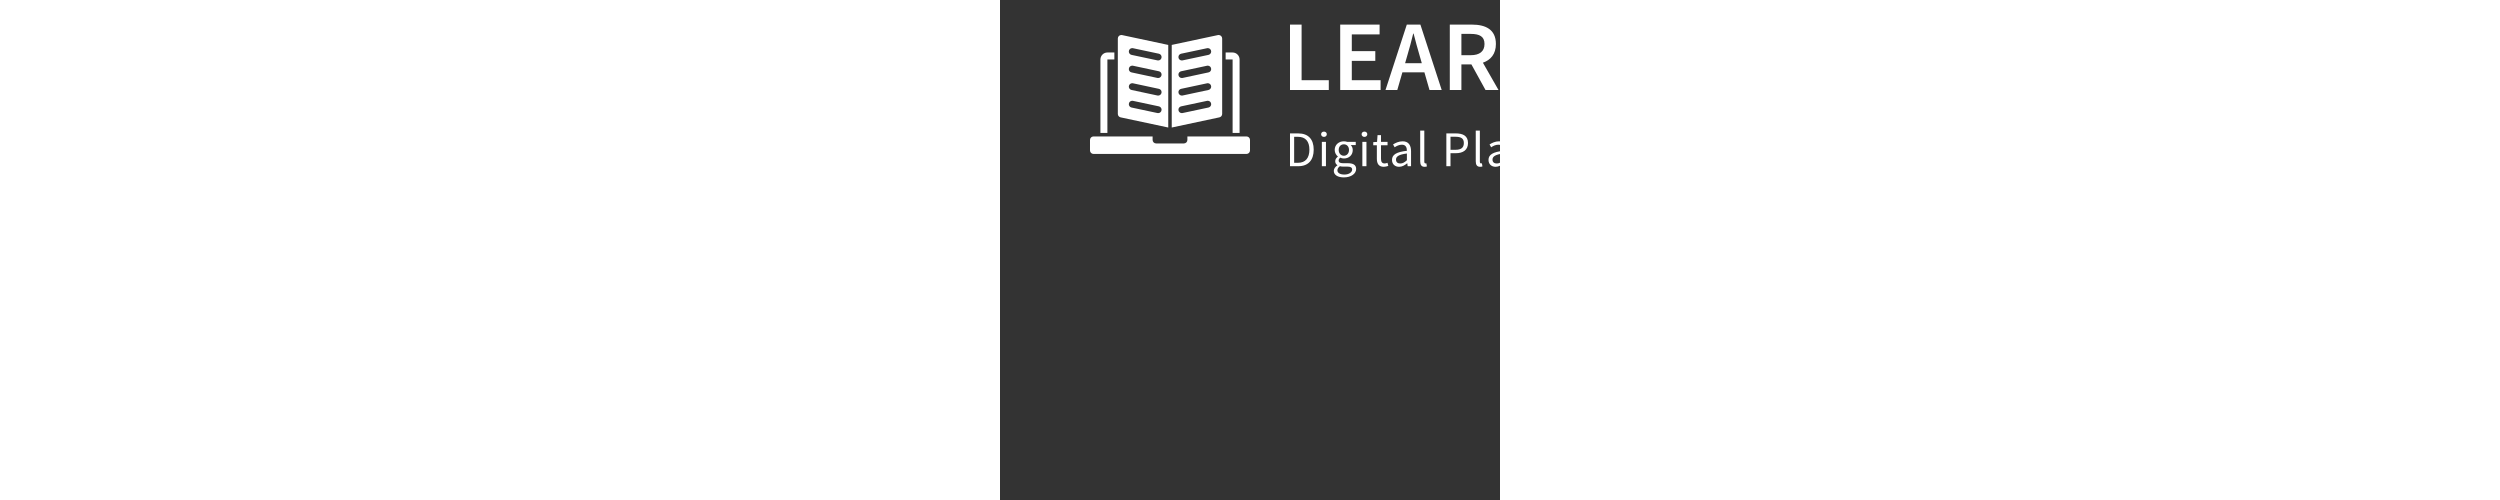 <?xml version="1.0" encoding="UTF-8"?>
<svg width="300" height="60" viewBox="0 0 100 100" version="1.1" xmlns="http://www.w3.org/2000/svg" xmlns:xlink="http://www.w3.org/1999/xlink">
    <rect x="0" y="0" width="100" height="100" fill="#333333" stroke="none"/>
    <!-- Generator: Sketch 52.5 (67469) - http://www.bohemiancoding.com/sketch -->
    <title>learn</title>
    <desc>Created with Sketch.</desc>
    <g id="UUi_Navigation" stroke="none" stroke-width="1" fill="grey" fill-rule="evenodd">
        <g id="Logotypes" transform="translate(-656, -1973)">
            <g id="logo/learn" transform="translate(654, 1962)">
                <path d="M60,44.24 L60,37.68 L61.64,37.68 C63.66,37.68 64.74,38.85 64.74,40.93 C64.74,43.02 63.66,44.24 61.68,44.24 L60,44.24 Z M60.83,43.56 L61.58,43.56 C63.11,43.56 63.88,42.59 63.88,40.93 C63.88,39.28 63.11,38.36 61.58,38.36 L60.83,38.36 L60.83,43.56 Z M66.37,44.24 L66.37,39.38 L67.19,39.38 L67.19,44.24 L66.37,44.24 Z M66.79,38.38 C66.47,38.38 66.22,38.16 66.22,37.85 C66.22,37.53 66.47,37.32 66.79,37.32 C67.11,37.32 67.36,37.53 67.36,37.85 C67.36,38.16 67.11,38.38 66.79,38.38 Z M70.77,46.48 C69.58,46.48 68.76,46.01 68.76,45.17 C68.76,44.76 69.03,44.37 69.47,44.07 L69.47,44.03 C69.23,43.88 69.04,43.62 69.04,43.24 C69.04,42.83 69.32,42.51 69.57,42.34 L69.57,42.3 C69.25,42.04 68.94,41.57 68.94,40.99 C68.94,39.93 69.78,39.26 70.77,39.26 C71.04,39.26 71.28,39.31 71.46,39.38 L73.15,39.38 L73.15,40.01 L72.15,40.01 C72.38,40.23 72.55,40.6 72.55,41.01 C72.55,42.05 71.76,42.7 70.77,42.7 C70.53,42.7 70.26,42.64 70.04,42.53 C69.87,42.68 69.73,42.84 69.73,43.11 C69.73,43.42 69.93,43.64 70.59,43.64 L71.53,43.64 C72.66,43.64 73.23,43.99 73.23,44.8 C73.23,45.7 72.28,46.48 70.77,46.48 Z M70.77,42.15 C71.33,42.15 71.8,41.7 71.8,40.99 C71.8,40.28 71.34,39.86 70.77,39.86 C70.2,39.86 69.74,40.28 69.74,40.99 C69.74,41.7 70.21,42.15 70.77,42.15 Z M70.89,45.91 C71.82,45.91 72.43,45.43 72.43,44.92 C72.43,44.47 72.08,44.32 71.45,44.32 L70.61,44.32 C70.42,44.32 70.19,44.3 69.98,44.24 C69.63,44.49 69.48,44.78 69.48,45.06 C69.48,45.58 70.01,45.91 70.89,45.91 Z M74.47,44.24 L74.47,39.38 L75.29,39.38 L75.29,44.24 L74.47,44.24 Z M74.89,38.38 C74.57,38.38 74.32,38.16 74.32,37.85 C74.32,37.53 74.57,37.32 74.89,37.32 C75.21,37.32 75.46,37.53 75.46,37.85 C75.46,38.16 75.21,38.38 74.89,38.38 Z M78.76,44.36 C77.72,44.36 77.37,43.7 77.37,42.74 L77.37,40.05 L76.65,40.05 L76.65,39.43 L77.41,39.38 L77.51,38.02 L78.2,38.02 L78.2,39.38 L79.51,39.38 L79.51,40.05 L78.2,40.05 L78.2,42.75 C78.2,43.35 78.39,43.69 78.95,43.69 C79.12,43.69 79.34,43.62 79.5,43.56 L79.66,44.18 C79.39,44.27 79.06,44.36 78.76,44.36 Z M81.82,44.36 C81.01,44.36 80.4,43.85 80.4,42.98 C80.4,41.92 81.31,41.39 83.38,41.16 C83.38,40.54 83.18,39.94 82.38,39.94 C81.82,39.94 81.31,40.2 80.93,40.46 L80.61,39.89 C81.06,39.6 81.74,39.26 82.52,39.26 C83.71,39.26 84.21,40.05 84.21,41.26 L84.21,44.24 L83.53,44.24 L83.46,43.66 L83.43,43.66 C82.97,44.04 82.43,44.36 81.82,44.36 Z M82.06,43.7 C82.53,43.7 82.91,43.47 83.38,43.05 L83.38,41.7 C81.76,41.9 81.2,42.3 81.2,42.92 C81.2,43.47 81.58,43.7 82.06,43.7 Z M86.91,44.36 C86.29,44.36 86.04,43.97 86.04,43.26 L86.04,37.12 L86.86,37.12 L86.86,43.32 C86.86,43.58 86.97,43.68 87.09,43.68 C87.14,43.68 87.18,43.68 87.27,43.66 L87.38,44.28 C87.27,44.33 87.13,44.36 86.91,44.36 Z M91.27,44.24 L91.27,37.68 L93.14,37.68 C94.61,37.68 95.6,38.17 95.6,39.61 C95.6,40.99 94.62,41.64 93.18,41.64 L92.1,41.64 L92.1,44.24 L91.27,44.24 Z M92.1,40.96 L93.08,40.96 C94.22,40.96 94.77,40.54 94.77,39.61 C94.77,38.66 94.19,38.35 93.04,38.35 L92.1,38.35 L92.1,40.96 Z M98.02,44.36 C97.4,44.36 97.15,43.97 97.15,43.26 L97.15,37.12 L97.97,37.12 L97.97,43.32 C97.97,43.58 98.08,43.68 98.2,43.68 C98.25,43.68 98.29,43.68 98.38,43.66 L98.49,44.28 C98.38,44.33 98.24,44.36 98.02,44.36 Z M101.12,44.36 C100.31,44.36 99.7,43.85 99.7,42.98 C99.7,41.92 100.61,41.39 102.68,41.16 C102.68,40.54 102.48,39.94 101.68,39.94 C101.12,39.94 100.61,40.2 100.23,40.46 L99.91,39.89 C100.36,39.6 101.04,39.26 101.82,39.26 C103.01,39.26 103.51,40.05 103.51,41.26 L103.51,44.24 L102.83,44.24 L102.76,43.66 L102.73,43.66 C102.27,44.04 101.73,44.36 101.12,44.36 Z M101.36,43.7 C101.83,43.7 102.21,43.47 102.68,43.05 L102.68,41.7 C101.06,41.9 100.5,42.3 100.5,42.92 C100.5,43.47 100.88,43.7 101.36,43.7 Z M106.73,44.36 C105.69,44.36 105.34,43.7 105.34,42.74 L105.34,40.05 L104.62,40.05 L104.62,39.43 L105.38,39.38 L105.48,38.02 L106.17,38.02 L106.17,39.38 L107.48,39.38 L107.48,40.05 L106.17,40.05 L106.17,42.75 C106.17,43.35 106.36,43.69 106.92,43.69 C107.09,43.69 107.31,43.62 107.47,43.56 L107.63,44.18 C107.36,44.27 107.03,44.36 106.73,44.36 Z M111.25,37.16 L111.07,37.79 C110.89,37.71 110.7,37.67 110.52,37.67 C110.06,37.67 109.84,37.99 109.84,38.61 L109.84,39.38 L110.87,39.38 L110.87,40.05 L109.84,40.05 L109.84,44.24 L109.02,44.24 L109.02,40.05 L108.36,40.05 L108.36,39.43 L109.02,39.38 L109.02,38.61 C109.02,37.62 109.47,37 110.44,37 C110.74,37 111.03,37.07 111.25,37.16 Z M113.89,44.36 C112.7,44.36 111.64,43.43 111.64,41.82 C111.64,40.19 112.7,39.26 113.89,39.26 C115.08,39.26 116.14,40.19 116.14,41.82 C116.14,43.43 115.08,44.36 113.89,44.36 Z M113.89,43.68 C114.73,43.68 115.29,42.93 115.29,41.82 C115.29,40.7 114.73,39.94 113.89,39.94 C113.06,39.94 112.49,40.7 112.49,41.82 C112.49,42.93 113.06,43.68 113.89,43.68 Z M117.72,44.24 L117.72,39.38 L118.4,39.38 L118.47,40.26 L118.5,40.26 C118.83,39.65 119.33,39.26 119.88,39.26 C120.09,39.26 120.24,39.29 120.4,39.36 L120.24,40.08 C120.08,40.03 119.97,40 119.77,40 C119.36,40 118.87,40.3 118.54,41.12 L118.54,44.24 L117.72,44.24 Z M121.49,44.24 L121.49,39.38 L122.17,39.38 L122.24,40.08 L122.27,40.08 C122.69,39.62 123.2,39.26 123.78,39.26 C124.52,39.26 124.92,39.61 125.12,40.19 C125.63,39.64 126.13,39.26 126.72,39.26 C127.72,39.26 128.2,39.92 128.2,41.16 L128.2,44.24 L127.38,44.24 L127.38,41.27 C127.38,40.36 127.09,39.97 126.48,39.97 C126.1,39.97 125.71,40.22 125.26,40.72 L125.26,44.24 L124.44,44.24 L124.44,41.27 C124.44,40.36 124.15,39.97 123.53,39.97 C123.17,39.97 122.76,40.22 122.31,40.72 L122.31,44.24 L121.49,44.24 Z" id="Digital-Platform" fill="#FFFFFF" fill-rule="evenodd"></path>
                <path d="M60,29 L60,15.92 L62.32,15.92 L62.32,27.04 L67.76,27.04 L67.76,29 L60,29 Z M70.04,29 L70.04,15.92 L77.92,15.92 L77.92,17.88 L72.36,17.88 L72.36,21.22 L77.06,21.22 L77.06,23.18 L72.36,23.18 L72.36,27.04 L78.12,27.04 L78.12,29 L70.04,29 Z M83.02,23.64 L86.36,23.64 L85.9,22.04 C85.48,20.66 85.1,19.16 84.72,17.72 L84.64,17.72 C84.28,19.18 83.9,20.66 83.48,22.04 L83.02,23.64 Z M87.9,29 L86.88,25.46 L82.48,25.46 L81.46,29 L79.1,29 L83.36,15.92 L86.08,15.92 L90.34,29 L87.9,29 Z M94.28,17.78 L94.28,22.04 L96.14,22.04 C97.92,22.04 98.9,21.28 98.9,19.8 C98.9,18.3 97.92,17.78 96.14,17.78 L94.28,17.78 Z M101.7,29 L99.1,29 L96.28,23.88 L94.28,23.88 L94.28,29 L91.96,29 L91.96,15.92 L96.38,15.92 C99.1,15.92 101.18,16.88 101.18,19.8 C101.18,21.8 100.14,23 98.58,23.54 L101.7,29 Z M103.8,29 L103.8,15.92 L106.18,15.92 L110.26,23.28 L111.6,26.06 L111.68,26.06 C111.58,24.72 111.38,23.06 111.38,21.6 L111.38,15.92 L113.6,15.92 L113.6,29 L111.22,29 L107.14,21.64 L105.8,18.86 L105.72,18.86 C105.82,20.24 106.02,21.82 106.02,23.28 L106.02,29 L103.8,29 Z" id="Application-name" fill="#FFFFFF" fill-rule="evenodd"></path>
                <g id="logo" stroke-width="1" fill-rule="evenodd" transform="translate(18, 12)" fill="#FFFFFF">
                    <path d="M27.74,6 C27.691,6.001 27.642,6.006 27.594,6.014 L18.348,7.983 L18.348,24.506 L18.696,24.429 L27.883,22.47 C28.206,22.4 28.435,22.114 28.433,21.784 L28.433,6.7 C28.433,6.316 28.123,6.004 27.74,6 Z M25.701,20.504 L20.505,21.609 C20.456,21.617 20.408,21.622 20.359,21.623 C19.985,21.622 19.683,21.318 19.684,20.945 C19.683,20.623 19.906,20.344 20.219,20.273 L25.423,19.167 C25.469,19.16 25.516,19.155 25.563,19.153 C25.936,19.155 26.238,19.459 26.237,19.832 C26.237,20.154 26.015,20.433 25.701,20.504 Z M25.701,16.992 L20.505,18.104 C20.461,18.112 20.417,18.116 20.373,18.118 C20.19,18.119 20.015,18.047 19.886,17.918 C19.757,17.789 19.684,17.615 19.684,17.432 C19.681,17.112 19.905,16.834 20.219,16.768 L25.423,15.656 C25.469,15.648 25.516,15.643 25.563,15.642 C25.909,15.647 26.197,15.91 26.232,16.255 C26.268,16.6 26.04,16.916 25.701,16.992 Z M25.701,13.479 L20.505,14.592 C20.459,14.6 20.412,14.604 20.365,14.606 C19.988,14.604 19.683,14.297 19.684,13.92 C19.682,13.599 19.906,13.322 20.219,13.255 L25.423,12.143 C25.467,12.135 25.511,12.13 25.555,12.129 C25.933,12.13 26.238,12.437 26.237,12.815 C26.239,13.136 26.015,13.413 25.701,13.479 Z M25.701,9.974 L20.505,11.079 C20.456,11.087 20.408,11.092 20.359,11.093 C19.985,11.092 19.683,10.788 19.684,10.415 C19.684,10.093 19.906,9.815 20.219,9.743 L25.423,8.638 C25.469,8.63 25.516,8.625 25.563,8.623 C25.936,8.625 26.238,8.929 26.237,9.302 C26.237,9.624 26.015,9.903 25.701,9.974 Z M8.407,6.014 C8.359,6.006 8.31,6.001 8.261,6 C7.876,6.002 7.566,6.315 7.566,6.7 L7.566,21.784 C7.563,22.114 7.793,22.4 8.115,22.47 L17.302,24.429 L17.65,24.506 L17.65,7.987 L8.407,6.014 Z M15.642,21.623 C15.593,21.622 15.544,21.617 15.496,21.609 L10.3,20.504 C9.986,20.433 9.764,20.154 9.764,19.832 C9.763,19.459 10.065,19.155 10.438,19.153 C10.487,19.155 10.536,19.159 10.584,19.167 L15.782,20.273 C16.095,20.344 16.318,20.623 16.317,20.945 C16.318,21.318 16.016,21.622 15.642,21.623 Z M15.628,18.118 C15.584,18.116 15.54,18.112 15.496,18.104 L10.3,16.992 C9.96,16.916 9.732,16.597 9.769,16.251 C9.806,15.906 10.098,15.643 10.446,15.642 C10.492,15.643 10.538,15.648 10.584,15.656 L15.782,16.768 C16.095,16.834 16.319,17.112 16.317,17.432 C16.317,17.615 16.244,17.79 16.114,17.919 C15.984,18.048 15.808,18.119 15.626,18.118 L15.628,18.118 Z M15.635,14.606 C15.588,14.604 15.542,14.6 15.496,14.592 L10.3,13.479 C9.986,13.413 9.762,13.136 9.764,12.815 C9.764,12.633 9.837,12.458 9.966,12.329 C10.095,12.2 10.27,12.128 10.452,12.129 C10.496,12.13 10.541,12.135 10.584,12.143 L15.782,13.255 C16.095,13.322 16.319,13.599 16.317,13.92 C16.318,14.297 16.012,14.604 15.635,14.606 Z M15.642,11.093 C15.593,11.092 15.544,11.087 15.496,11.079 L10.3,9.974 C9.986,9.903 9.764,9.624 9.764,9.302 C9.763,8.929 10.065,8.625 10.438,8.623 C10.487,8.624 10.536,8.629 10.584,8.638 L15.782,9.743 C16.095,9.815 16.317,10.093 16.317,10.415 C16.318,10.788 16.016,11.092 15.642,11.093 Z M5.479,9.498 C4.708,9.501 4.084,10.127 4.084,10.898 L4.084,25.59 L5.479,25.59 L5.479,10.898 L6.873,10.898 L6.873,9.498 L5.479,9.498 Z M30.522,9.498 L29.128,9.498 L29.128,10.898 L30.522,10.898 L30.522,25.59 L31.916,25.59 L31.916,10.898 C31.917,10.127 31.293,9.501 30.522,9.498 Z M34,26.989 L34,29.088 C34.001,29.474 33.69,29.787 33.304,29.788 L2.696,29.788 C2.31,29.787 1.999,29.474 2,29.088 L2,26.989 C1.999,26.604 2.31,26.291 2.696,26.29 L14.522,26.29 L14.522,26.989 C14.522,27.174 14.595,27.352 14.725,27.483 C14.856,27.615 15.033,27.689 15.218,27.689 L20.783,27.689 C20.968,27.689 21.145,27.615 21.276,27.483 C21.406,27.352 21.479,27.174 21.478,26.989 L21.478,26.29 L33.305,26.29 C33.69,26.291 34.001,26.604 34,26.989 Z" id="Learn.svg"></path>
                </g>
            </g>
        </g>
    </g>
</svg>